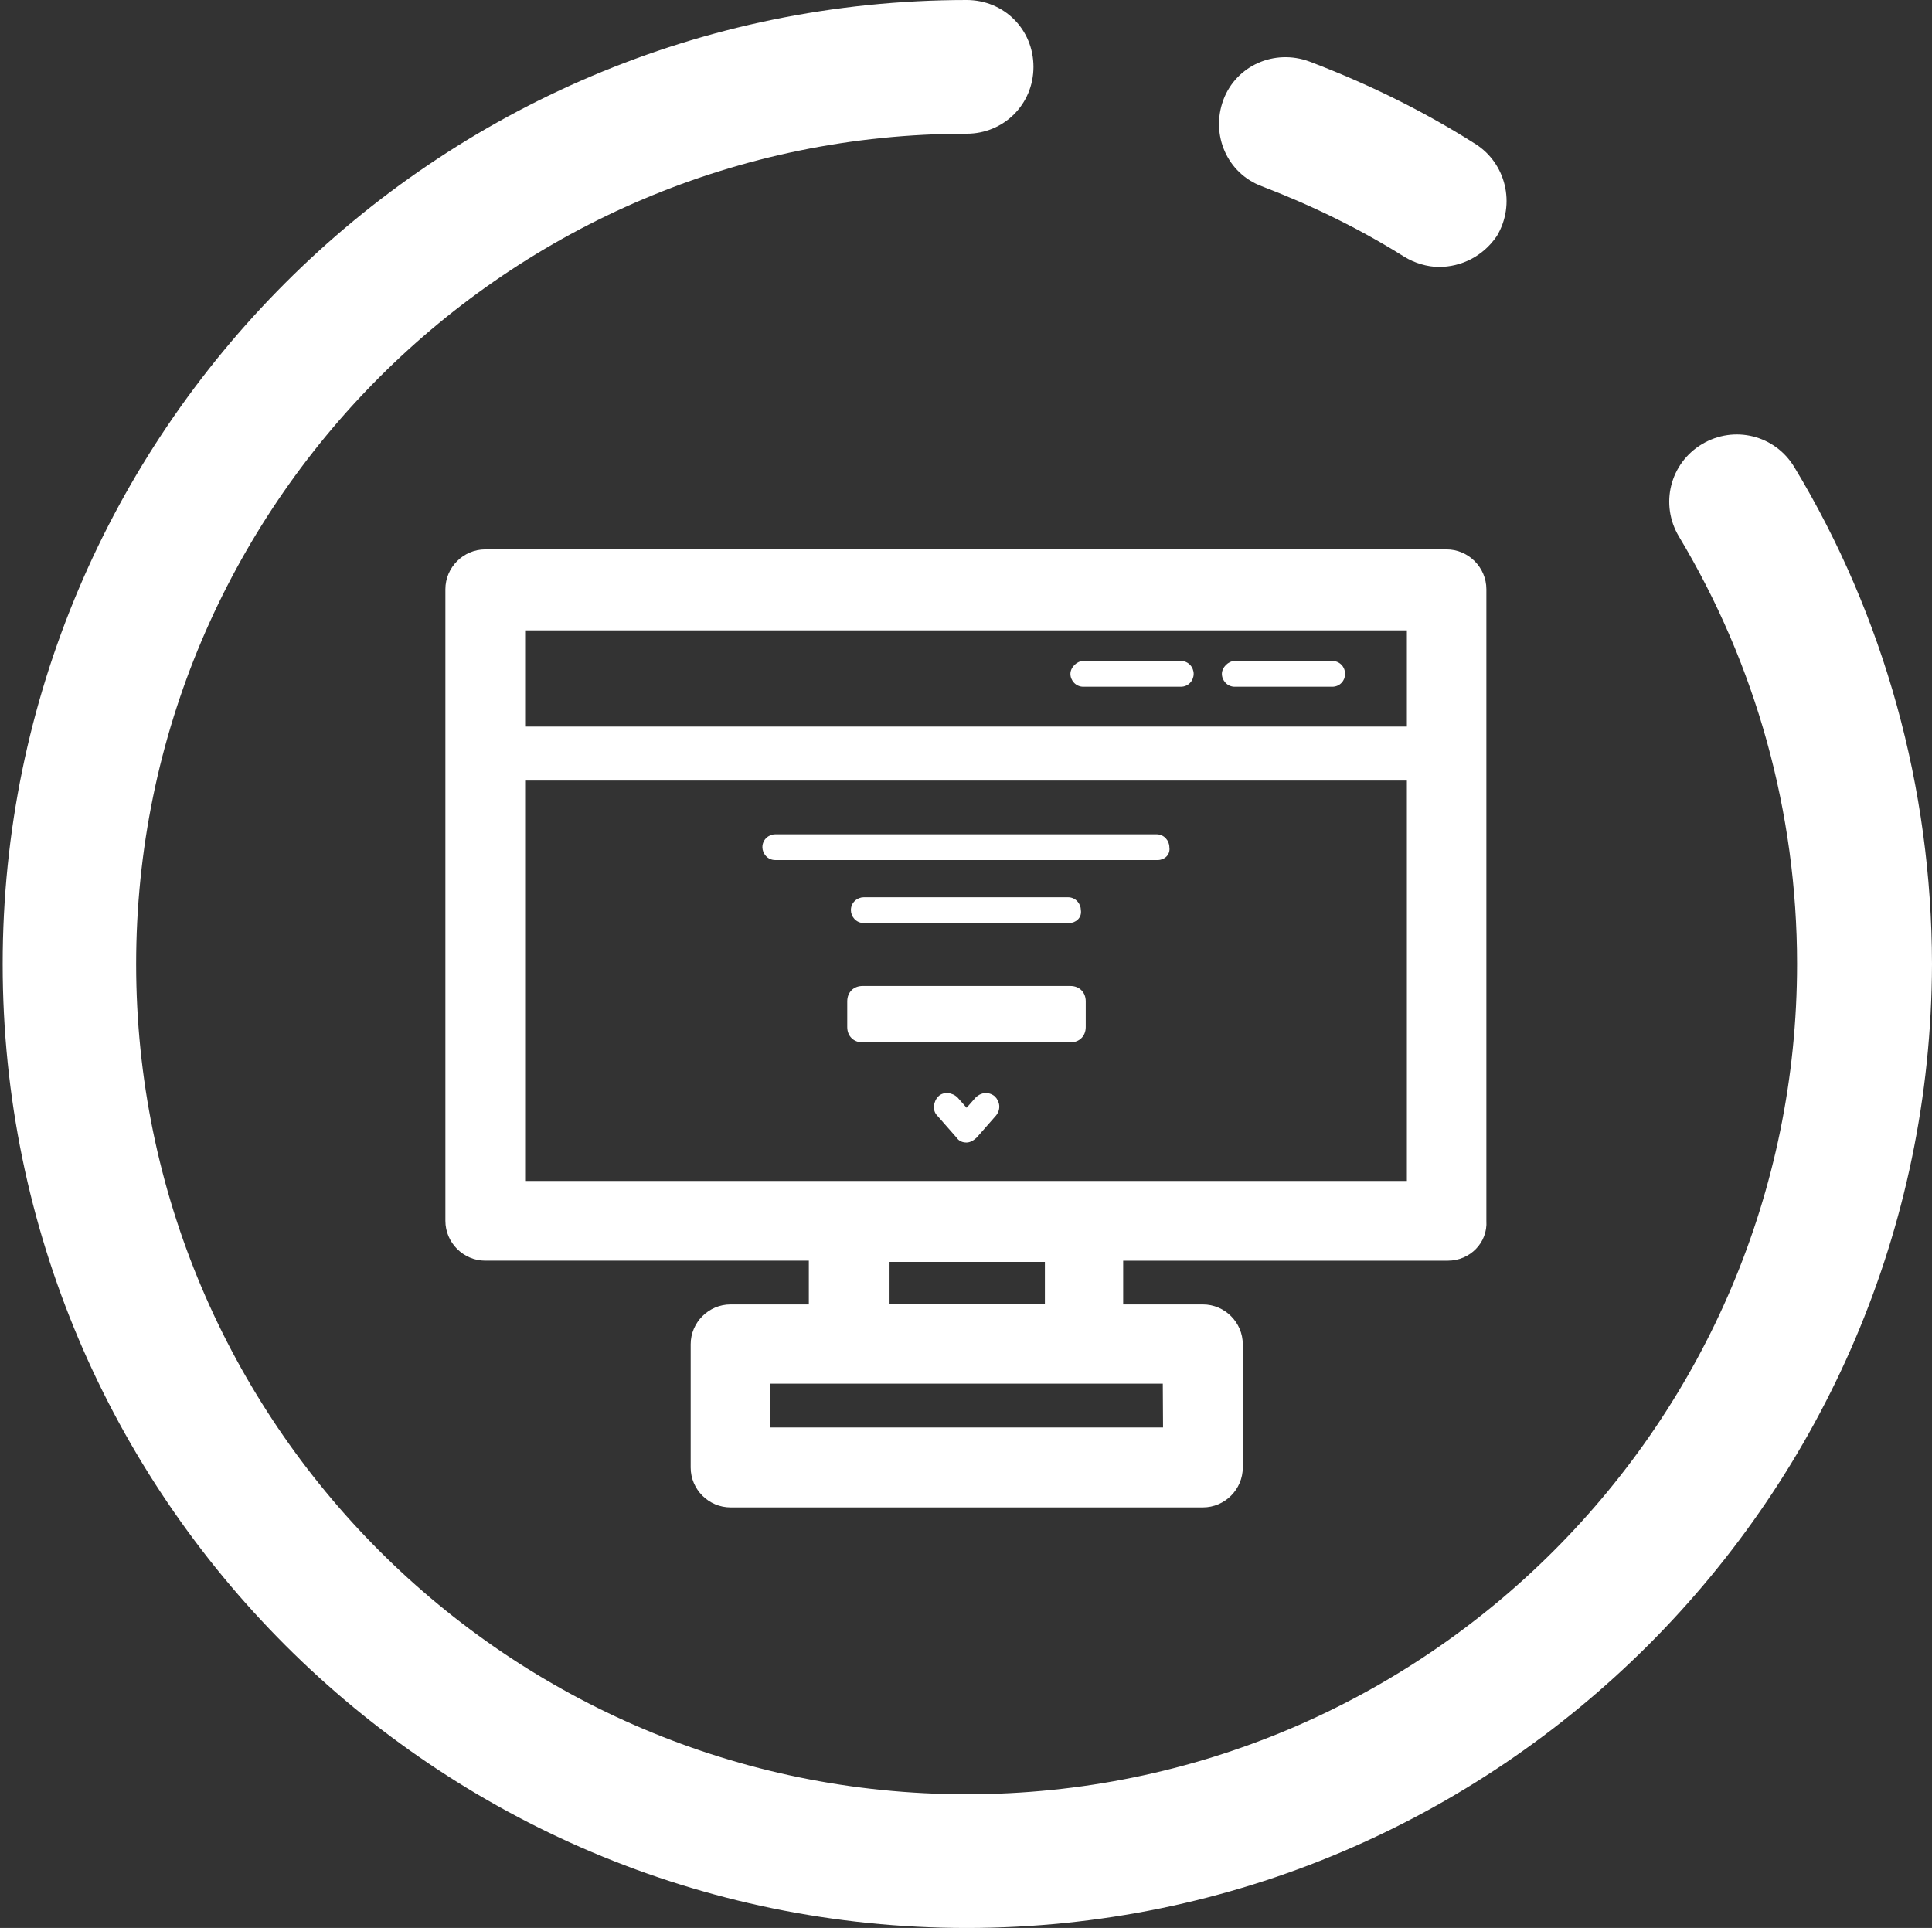<?xml version="1.0" encoding="utf-8"?>
<!-- Generator: Adobe Illustrator 18.1.0, SVG Export Plug-In . SVG Version: 6.00 Build 0)  -->
<svg version="1.1" id="Capa_1" xmlns="http://www.w3.org/2000/svg" xmlns:xlink="http://www.w3.org/1999/xlink" x="0px" y="0px"
	 viewBox="0 217 794.7 793.1" enable-background="new 0 217 794.7 793.1" xml:space="preserve">
<rect x="0" y="217" width="794.7" height="793.1" fill="#333333" stroke="none"/>
<g>
	<path fill="#FFFFFF" d="M507.9,499.5H548c3.2,0,5.3-2.6,5.3-5.3s-2.1-5.3-5.3-5.3h-40.1c-2.6,0-5.3,2.6-5.3,5.3
		S504.8,499.5,507.9,499.5z"/>
	<path fill="#FFFFFF" d="M738.1,409.2c-7.9-13.2-24.8-17.4-38-9.5s-17.4,24.8-9.5,38c31.7,52.8,48.6,113.5,48.6,175.8
		c0,188.5-153.1,341.6-341.6,341.6S56,802.1,56,613.6S209.1,272,397.6,272c15.3,0,27.5-12.1,27.5-27.5S413,217,397.6,217
		C179,217.1,1.1,395,1.1,613.6s177.9,396.5,396.5,396.5s396.5-177.9,397.1-396.5C794.6,541.2,775.1,470.5,738.1,409.2z"/>
	<path fill="#FFFFFF" d="M519,293.6c20.6,7.9,40.1,17.4,58.6,29c4.2,2.6,9.5,4.2,14.3,4.2l0,0c9,0,18-4.2,23.8-12.7
		c7.9-13.2,3.7-30.1-9-38c-21.6-13.7-44.4-24.8-68.1-33.8c-14.3-5.3-30.1,1.6-35.4,15.8C497.9,272.5,504.8,288.3,519,293.6z"/>
	<path fill="#FFFFFF" d="M445.6,499.5h40.1c3.2,0,5.3-2.6,5.3-5.3s-2.1-5.3-5.3-5.3h-40.1c-2.6,0-5.3,2.6-5.3,5.3
		S442.5,499.5,445.6,499.5z"/>
	<path fill="#FFFFFF" d="M354.8,645.8h85.5c3.7,0,6.3-2.6,6.3-6.3v-10.6c0-3.7-2.6-6.3-6.3-6.3h-85.5c-3.7,0-6.3,2.6-6.3,6.3v10.6
		C348.5,643.2,351.1,645.8,354.8,645.8z"/>
	<path fill="#FFFFFF" d="M595.6,735.6c9,0,16.4-7.4,15.8-16.4V459.4c0-9-7.4-16.4-16.4-16.4H199.6c-9,0-16.4,7.4-16.4,16.4v259.8
		c0,9,7.4,16.4,16.4,16.4h133.1v18h-32.2c-9,0-16.4,7.4-16.4,16.4v50.7c0,9,7.4,16.4,16.4,16.4h194.3c9,0,16.4-7.4,16.4-16.4V770
		c0-9-7.4-16.4-16.4-16.4H462v-18H595.6z M478.4,804.2H316.8v-18H349h96.6h32.7L478.4,804.2L478.4,804.2z M365.9,753.5v-17.4h63.9
		v17.4H365.9z M578.7,476.3v39.6H216v-39.6L578.7,476.3L578.7,476.3z M216,538.1h362.7v164.7H445.6H349H216V538.1z"/>
	<path fill="#FFFFFF" d="M481,565.5c0-2.6-2.1-5.3-5.3-5.3H318.9c-2.6,0-5.3,2.1-5.3,5.3c0,2.6,2.1,5.3,5.3,5.3h157.3
		C478.9,570.8,481.5,568.7,481,565.5z"/>
	<path fill="#FFFFFF" d="M439.3,586.1h-84c-2.6,0-5.3,2.1-5.3,5.3c0,2.6,2.1,5.3,5.3,5.3h84.5c2.6,0,5.3-2.1,4.8-5.3
		C444.6,588.8,442.5,586.1,439.3,586.1z"/>
	<path fill="#FFFFFF" d="M397.6,687L397.6,687L397.6,687z"/>
	<path fill="#FFFFFF" d="M401.3,668.5l-3.7,4.2l-3.7-4.2c-2.1-2.1-5.8-2.6-7.9-0.5s-2.6,5.8-0.5,7.9l7.9,9c1.1,1.6,2.6,2.1,4.2,2.1
		s3.2-1.1,4.2-2.1l7.9-9c2.1-2.6,1.6-5.8-0.5-7.9C406.6,665.9,403.4,666.4,401.3,668.5z"/>
</g>
</svg>
